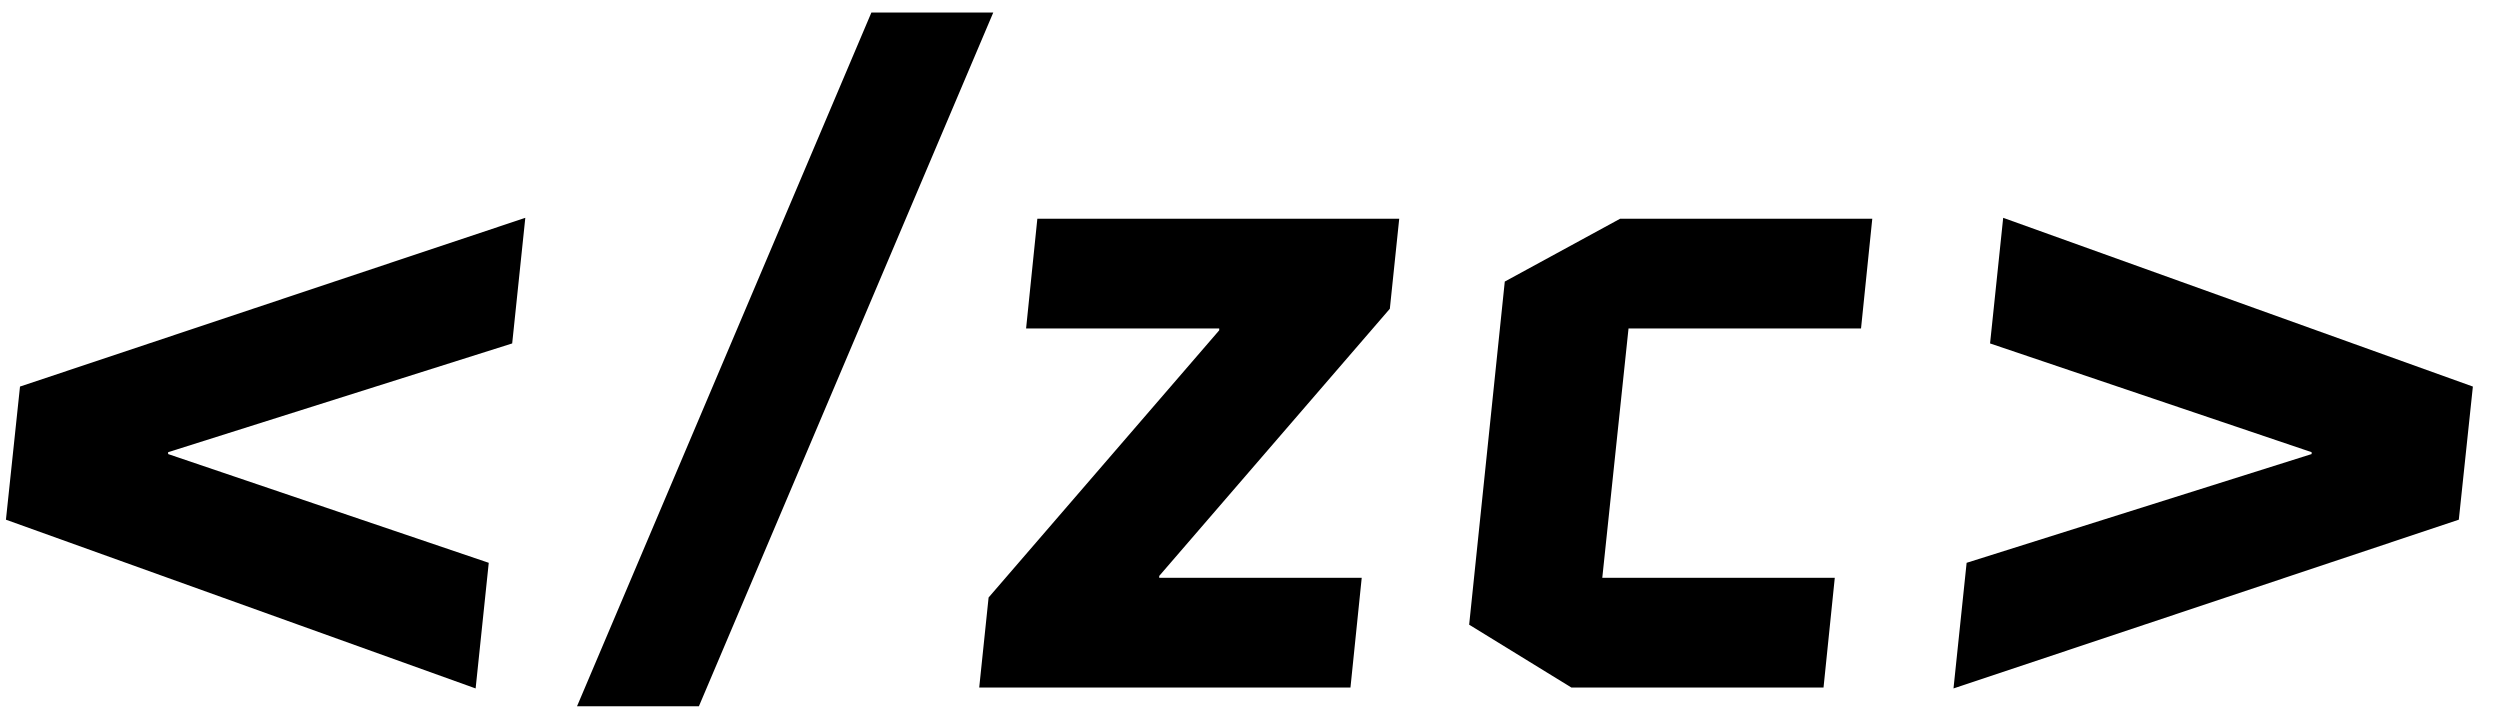 <svg width="80" height="23" viewBox="0 0 80 23" fill="none" xmlns="http://www.w3.org/2000/svg">
<path d="M16.81 6.97L16.39 10.99L5.38 14.47V14.53L15.64 18.01L15.22 22.03L0.19 16.63L0.64 12.37L16.81 6.97ZM18.465 22.6L27.885 0.4H31.785L22.365 22.6H18.465ZM31.635 19.12L39.015 10.57V10.51H32.835L33.195 7H44.775L44.475 9.88L37.095 18.43V18.49H43.575L43.215 22H31.335L31.635 19.12ZM52.113 10.51L51.273 18.49H58.713L58.353 22H50.283L47.013 19.99L48.153 9.01L51.843 7H59.913L59.553 10.51H52.113ZM63.682 10.99L64.102 6.97L79.132 12.37L78.682 16.63L62.512 22.03L62.932 18.01L73.972 14.53V14.47L63.682 10.99Z" fill="black"/>
</svg>
